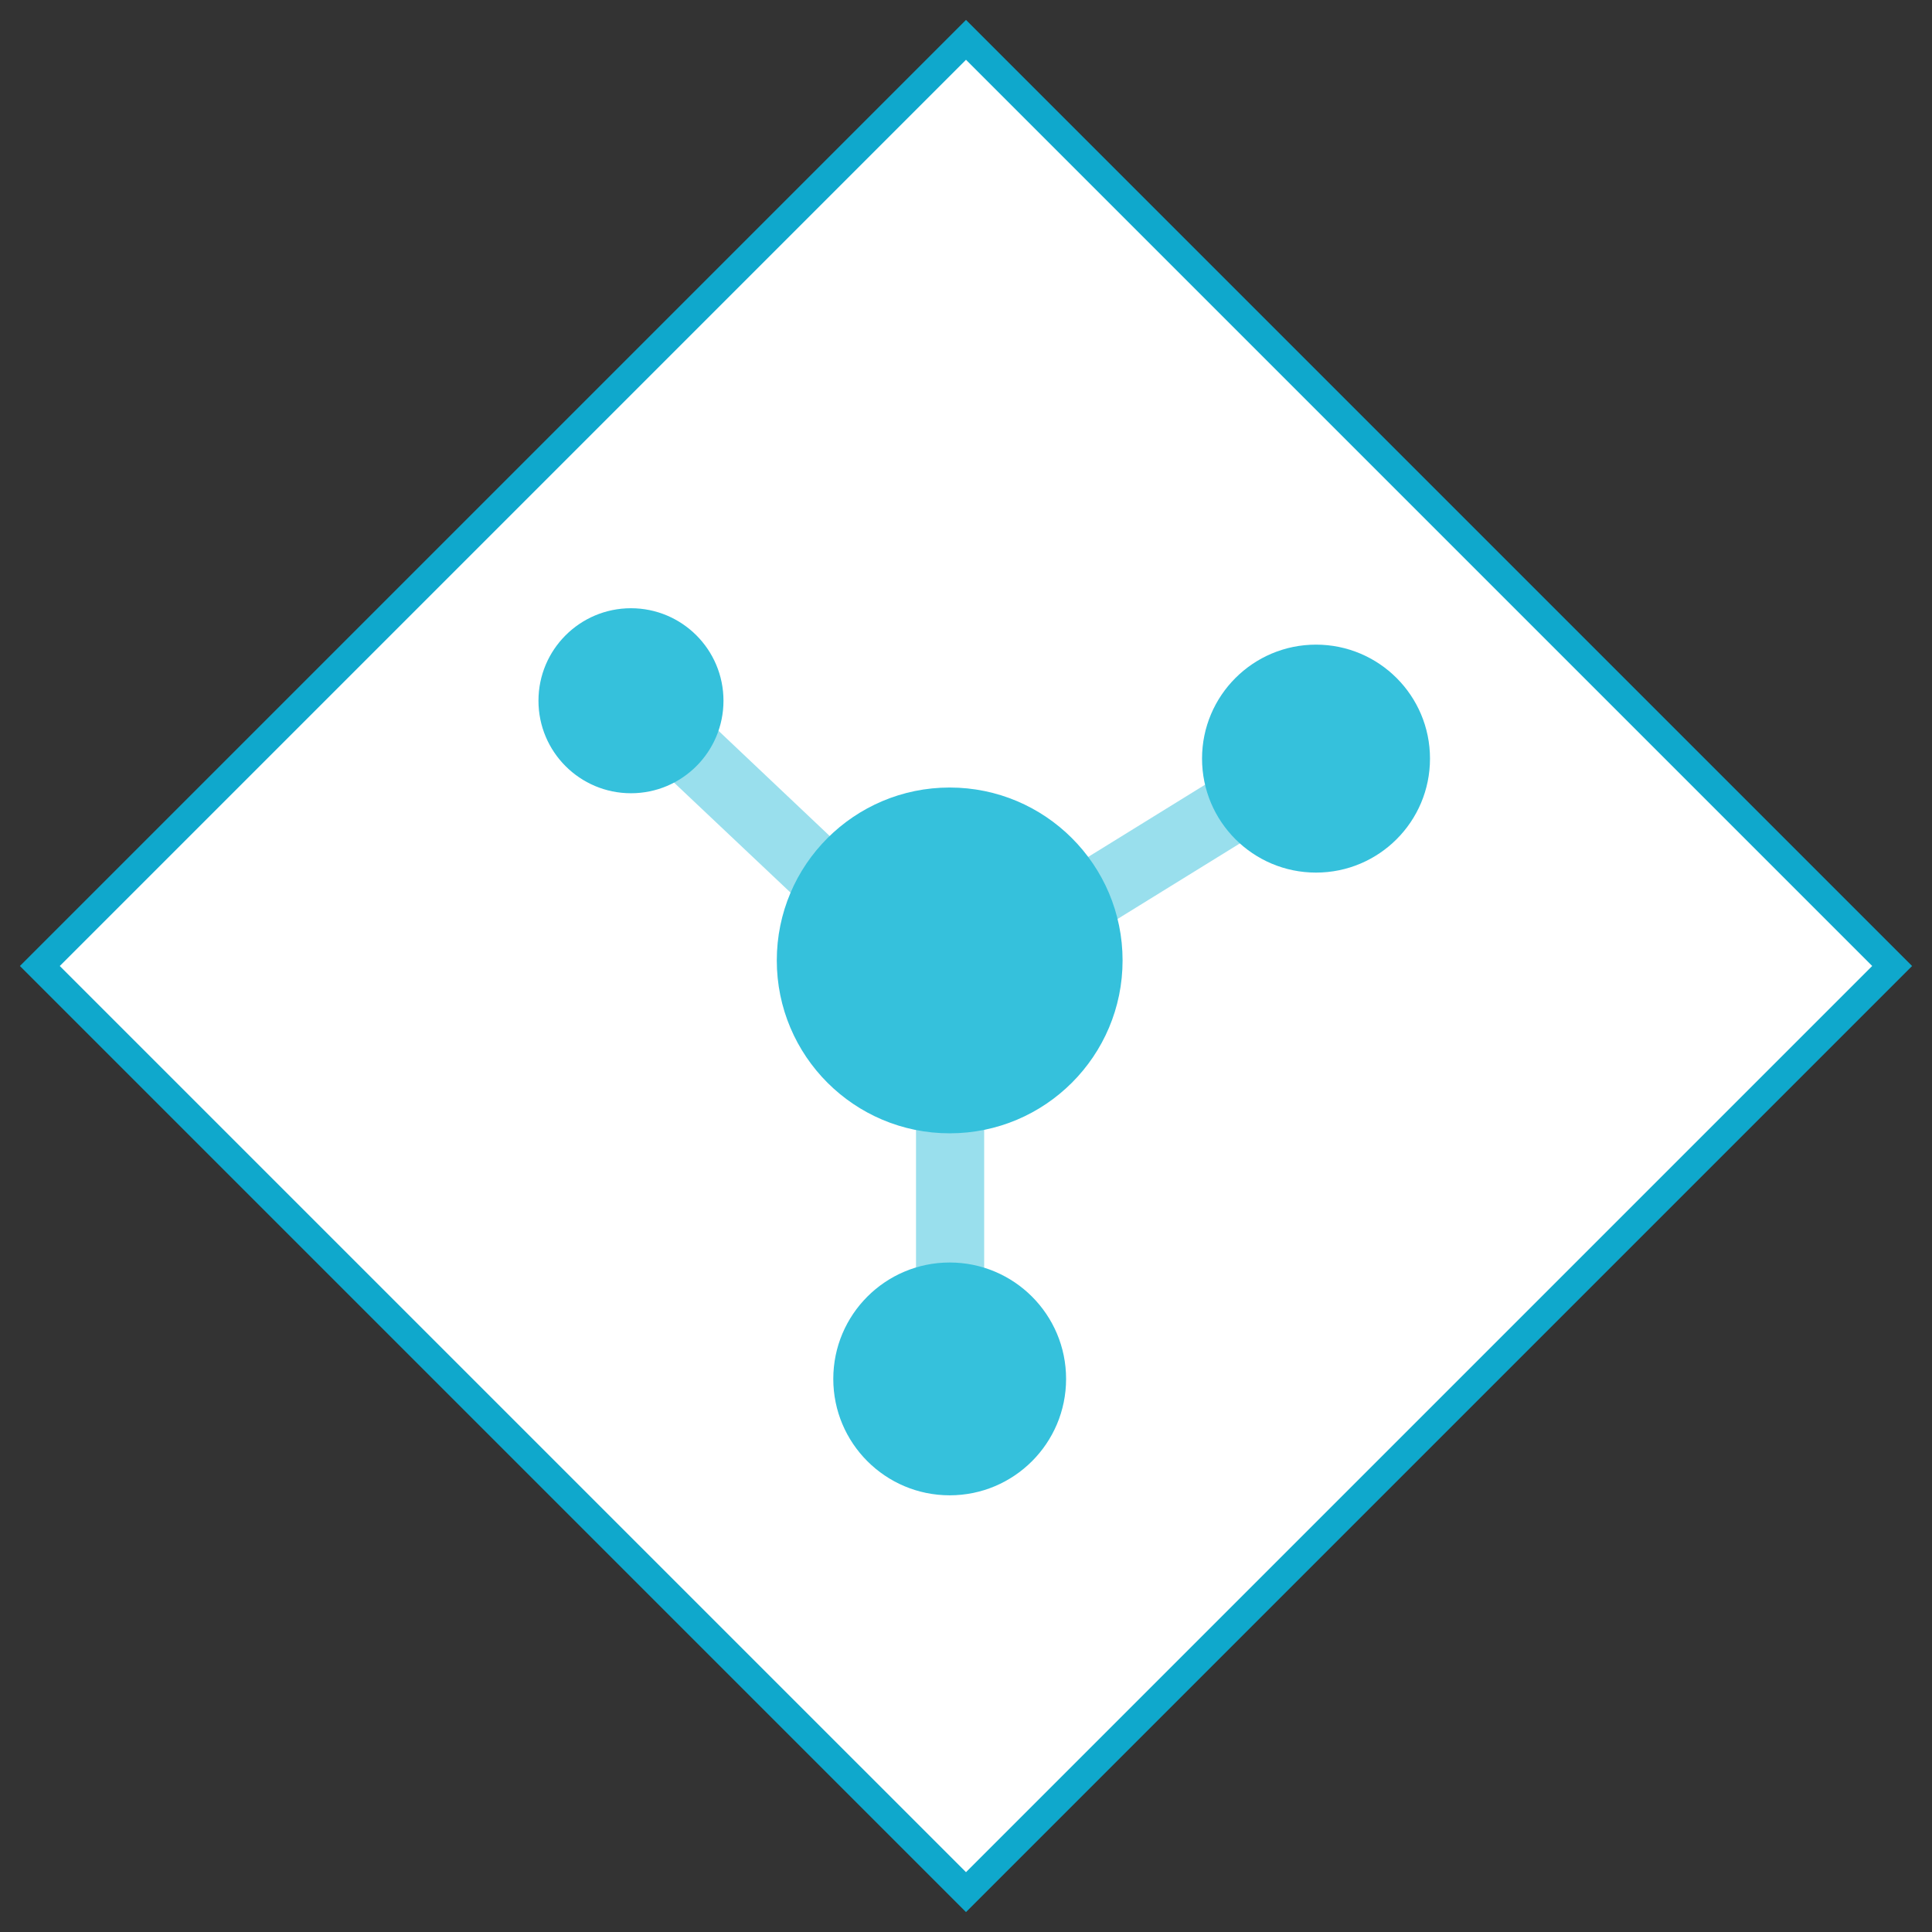 <svg id="Layer_1" data-name="Layer 1" xmlns="http://www.w3.org/2000/svg" viewBox="0 0 68.566 68.566"><rect x="0" y="0" width="68.566" height="68.566" fill="#333333" stroke="none"/><defs><style>.cls-1{fill:#fff;}.cls-2{fill:#0fa8cc;}.cls-3,.cls-4{fill:#35c1dc;}.cls-3{opacity:0.5;}</style></defs><title>GenePeeks_Iconography_primary</title><rect class="cls-1" x="11.041" y="11.041" width="46.483" height="46.483" transform="translate(-14.2 34.283) rotate(-45)"/><path class="cls-2" d="M34.283,2.121l32.161,32.161-32.161,32.161L2.121,34.283l32.161-32.161m0-1.414L0.707,34.283,34.283,67.859,67.859,34.283,34.283,0.707h0Z"/><polygon class="cls-3" points="39.154 32.928 44.264 29.771 43 27.705 38.108 30.728 39.154 32.928"/><polygon class="cls-3" points="28.549 32.144 23.534 27.408 25.131 25.587 29.937 30.134 28.549 32.144"/><rect class="cls-3" x="32.509" y="39.29" width="2.419" height="6.395"/><circle class="cls-4" cx="46.705" cy="26.923" r="4.045"/><circle class="cls-4" cx="22.393" cy="24.869" r="3.283"/><circle class="cls-4" cx="33.704" cy="48.937" r="4.131"/><circle class="cls-4" cx="33.704" cy="34.085" r="6.136"/></svg>